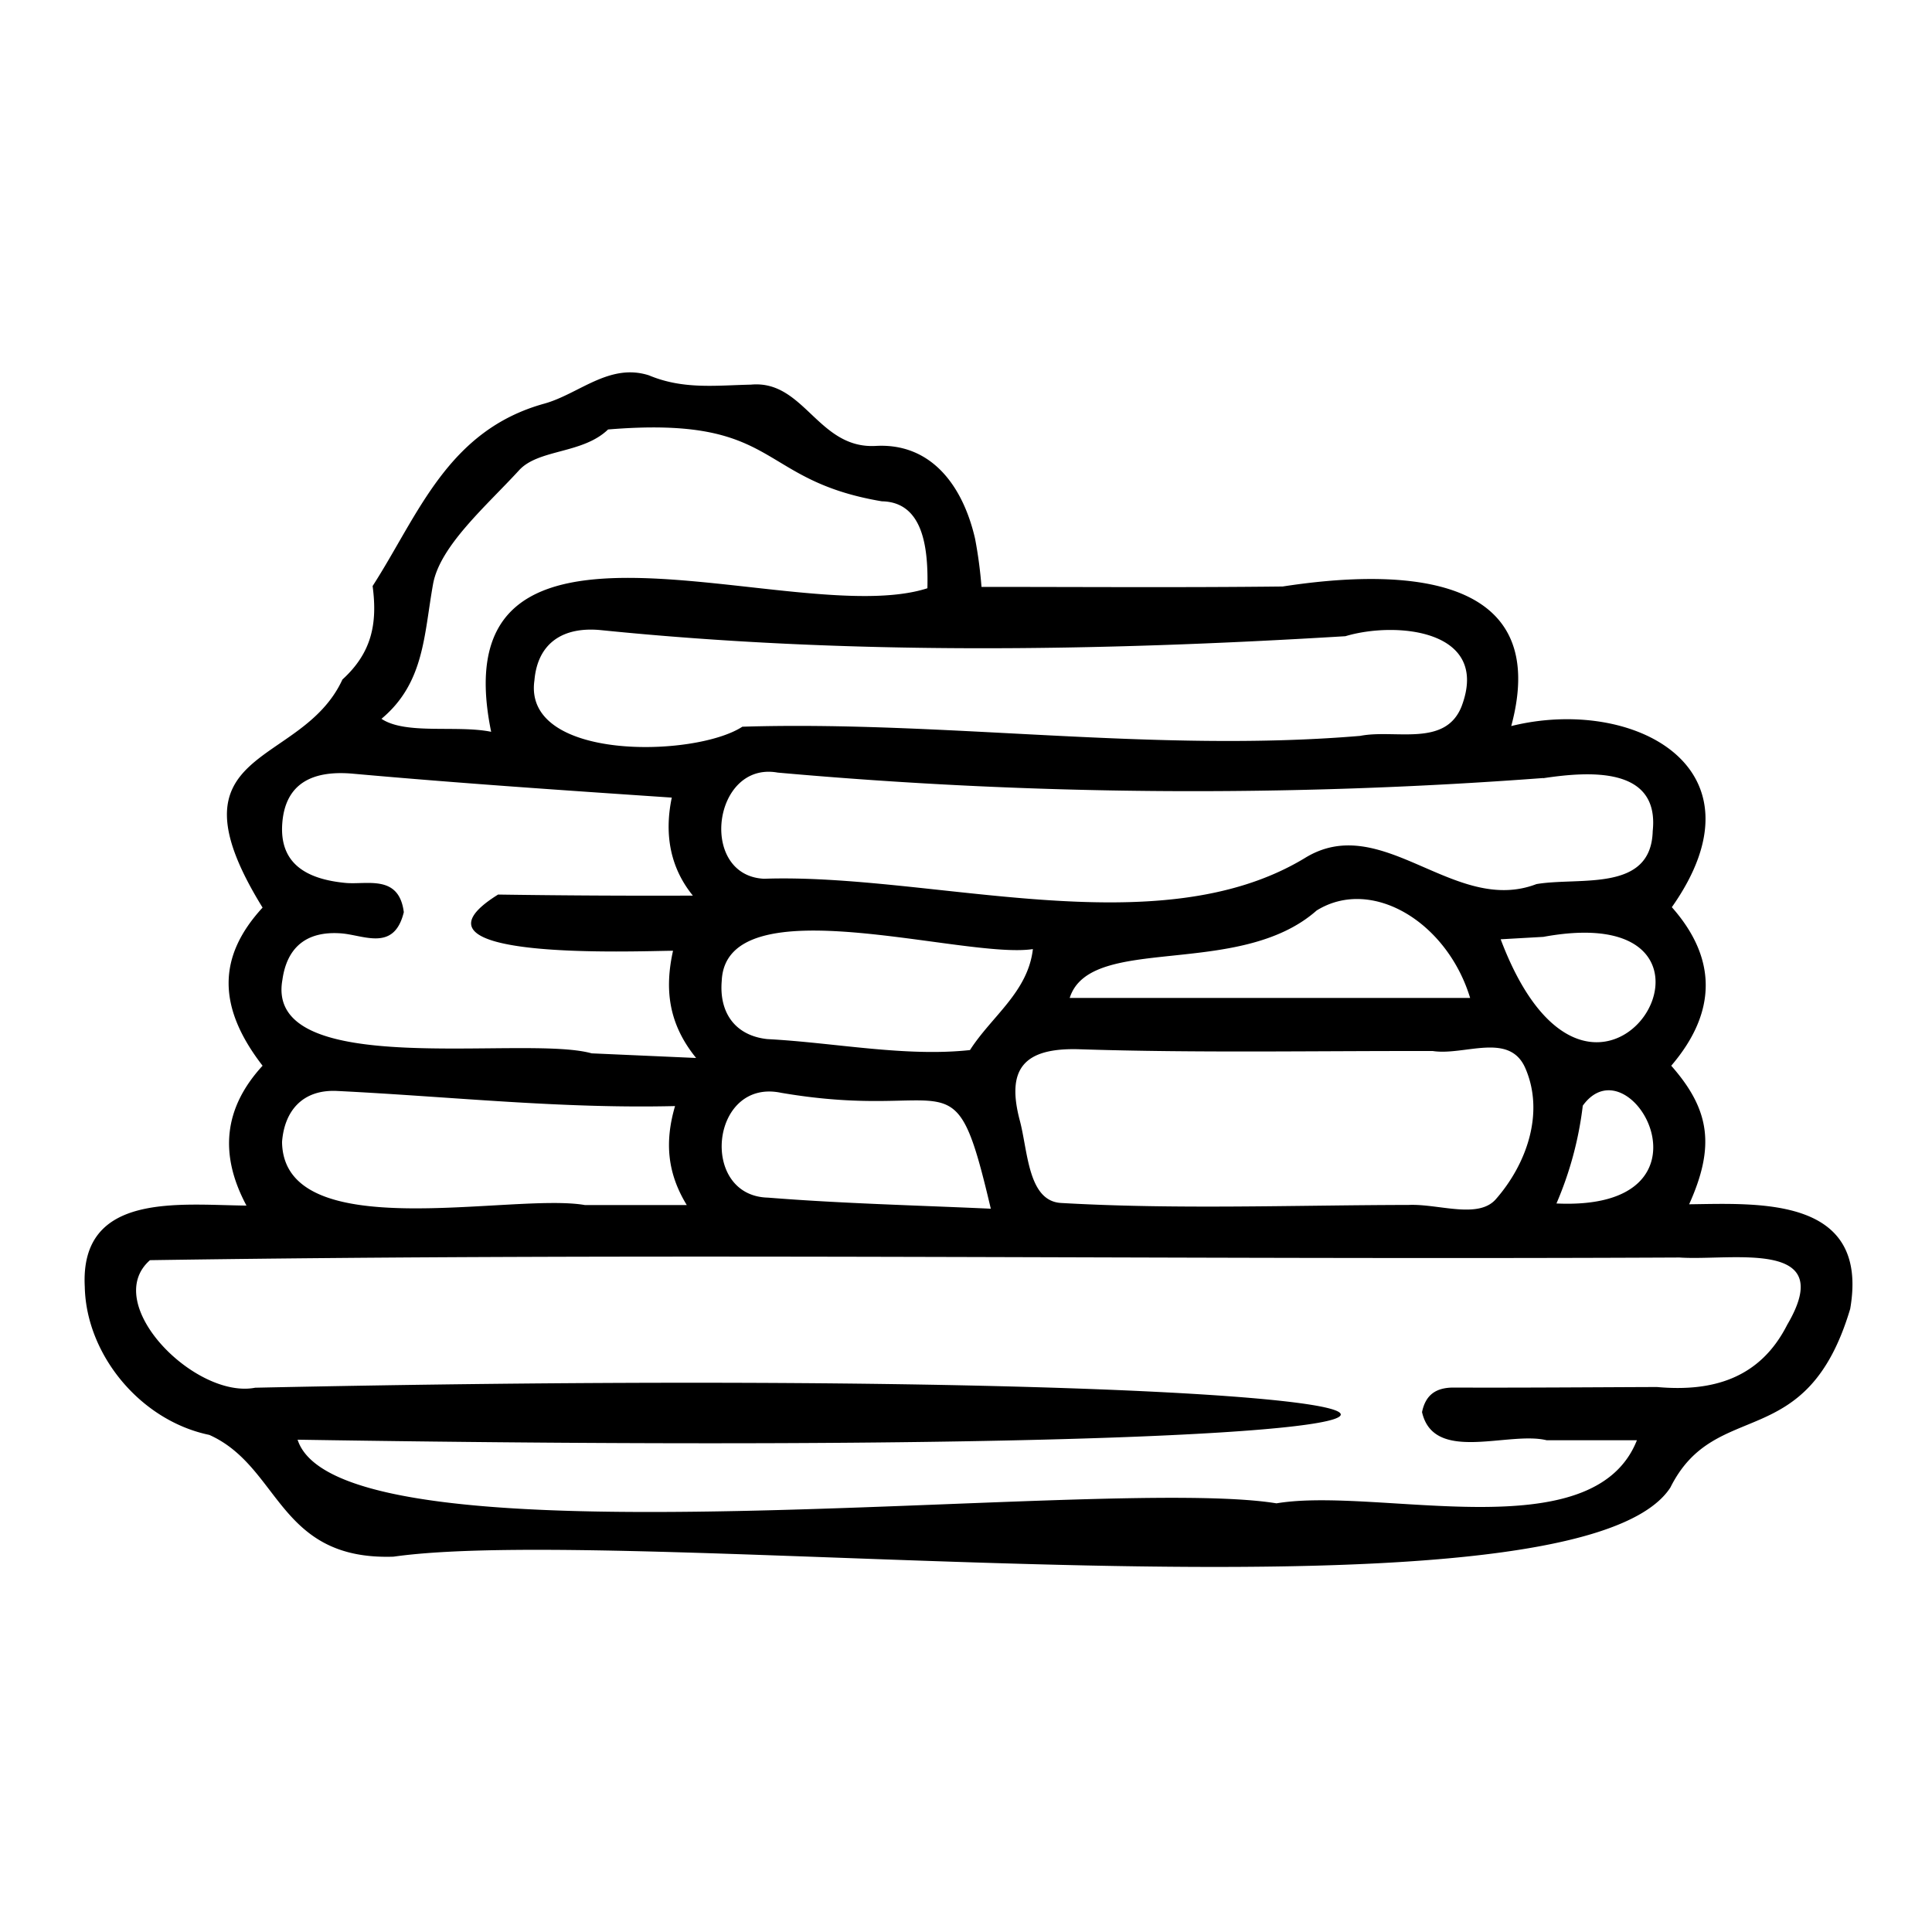 <svg id="Layer_2" data-name="Layer 2" xmlns="http://www.w3.org/2000/svg" viewBox="0 0 384 384"><path d="M367.74,260.15C359.06,289.3,341,277.59,332,295.66c-19.46,29.86-205.24,6.86-253.79,13.74-23,.77-22.45-17.86-36.6-24.2-13.75-2.85-24.49-16-24.76-29.44-1-18.9,18.8-16.27,32.14-16.14-5.47-10.21-4.5-19.41,3.2-27.8-9-11.64-9-21.65,0-31.43-19.92-32.26,7.63-27.45,15.87-45.33,5.82-5.31,7-11.09,6-18.58,9.1-14.14,14.85-30.91,34.11-36.25,6.9-1.91,12.92-8.15,20.81-5.63,6.8,2.85,13.28,2,20.27,1.85,10.61-1,13.31,12.83,24.83,12.18,11-.61,17.29,7.88,19.72,18.42a86.8,86.8,0,0,1,1.28,9.6c19.83,0,39.85.15,59.86-.08,21.57-3.32,53.91-3.72,45.43,27.74,24.18-6,51.52,8.18,31.92,36,9,10.17,9,20.85-.12,31.51,7.76,8.8,8.71,16.1,3.56,27.54C349.63,239.19,371.62,237.77,367.74,260.15Zm-61-73.94-8.47.48C317.25,236.9,352.16,177.85,306.75,186.21Zm-190.51,53.3h20.27c-3.85-6.29-4.43-12.49-2.33-19.67-22.79.55-44.51-1.88-67.11-3-6.79-.36-10.52,3.82-11,10.12C56.31,247.93,101.75,237,116.24,239.51Zm1.35-30.15,20.78.92c-5.46-6.72-6.31-13.57-4.59-21.31C127,189,77.53,191.18,99,177.8c12.88.19,25.88.26,38.71.21-4.4-5.42-5.75-12-4.19-19.48-21.3-1.44-42.06-2.84-63.24-4.74-7.8-.73-13.53,1.63-14.17,9.78S61,174.76,68.7,175.49c4.26.39,10.6-1.74,11.56,5.81-1.93,7.93-7.93,4.54-12.5,4.21-7-.5-10.75,2.93-11.63,9.24C52.49,214.94,104.17,205.59,117.59,209.36Zm3.28-124c-5.05,4.88-13.81,3.87-17.68,8.1-6.41,7-15.72,15-17.1,22.6-1.83,10.14-1.7,19.66-10.26,26.81,4.83,3.22,15,1.2,21.8,2.58-10.64-52,60.26-20,86.71-28.53.17-7.54-.61-17.13-9.05-17.28C150,95.38,155.32,82.53,120.87,85.36ZM280,239.49c5.91-.25,13.8,2.87,17.31-1.14,6.09-6.94,9.72-17.1,5.88-26-3.15-7.34-12.1-2.49-18.4-3.45-23.39-.05-46.79.41-70.15-.35-11.36-.38-14.63,4.06-11.94,14.18,1.62,6.1,1.61,16,8.2,16.37C233.87,240.42,257,239.53,280,239.49Zm-9.64-93.23c6.87-1.36,16.86,2.3,20.12-5.81,5.86-15.36-13.1-17-23.07-14-49.29,3-98.76,3.78-148-1.21-7.46-.73-12.55,2.52-13.19,10-2.3,16.05,31.87,15.35,41.33,9.2C187.85,143.19,229.53,149.7,270.37,146.26Zm37.05,140c-7.6-1.86-22.43,4.66-24.77-5.59.7-3.43,2.76-4.89,6.3-4.88,13.46.05,26.93-.06,40.4-.11,11.09,1,20.48-1.71,25.88-12.37,10.16-17.25-11.06-12.66-21.41-13.37-101.3.49-202.9-1-304,.53-9.87,8.65,9,27.66,20.91,25.35,265.36-5.66,306.14,15.07,8.43,10.33,8.57,26.64,159.62,6.95,194.56,12.65,20.22-3.38,62.92,9.48,71.64-12.54Zm-.68-131.62a926.83,926.83,0,0,1-152.15-1.08c-12.92-2.33-15.8,20.46-2.73,21.1,33.41-1.15,78.07,13.64,107.44-4.08C274.67,161,289,182,305.38,175.72c8.6-1.46,22.79,1.73,23.11-10.54C329.87,152.21,315.64,153.34,306.74,154.67Zm-101.45,34c-13.73,2.09-61-13.07-61.83,6.32-.54,6.37,2.71,10.89,9.07,11.57,13.18.68,27.39,3.58,40.27,2.18C197.08,202,204.28,197.21,205.29,188.68Zm-8.36,51.56c-7.47-31.73-7.08-17.08-41.68-23-14.06-2.93-16.34,20.53-2.58,20.84C167.3,239.21,182,239.56,196.93,240.24Zm95.28-41.85c-4.6-15.14-19.6-24.15-30.51-17.38-15.44,13.65-45,4.53-49.08,17.38Zm17.13,40.85c33.79,1.57,14.82-32.7,5.26-19.44A70,70,0,0,1,309.34,239.24Z"/></svg>